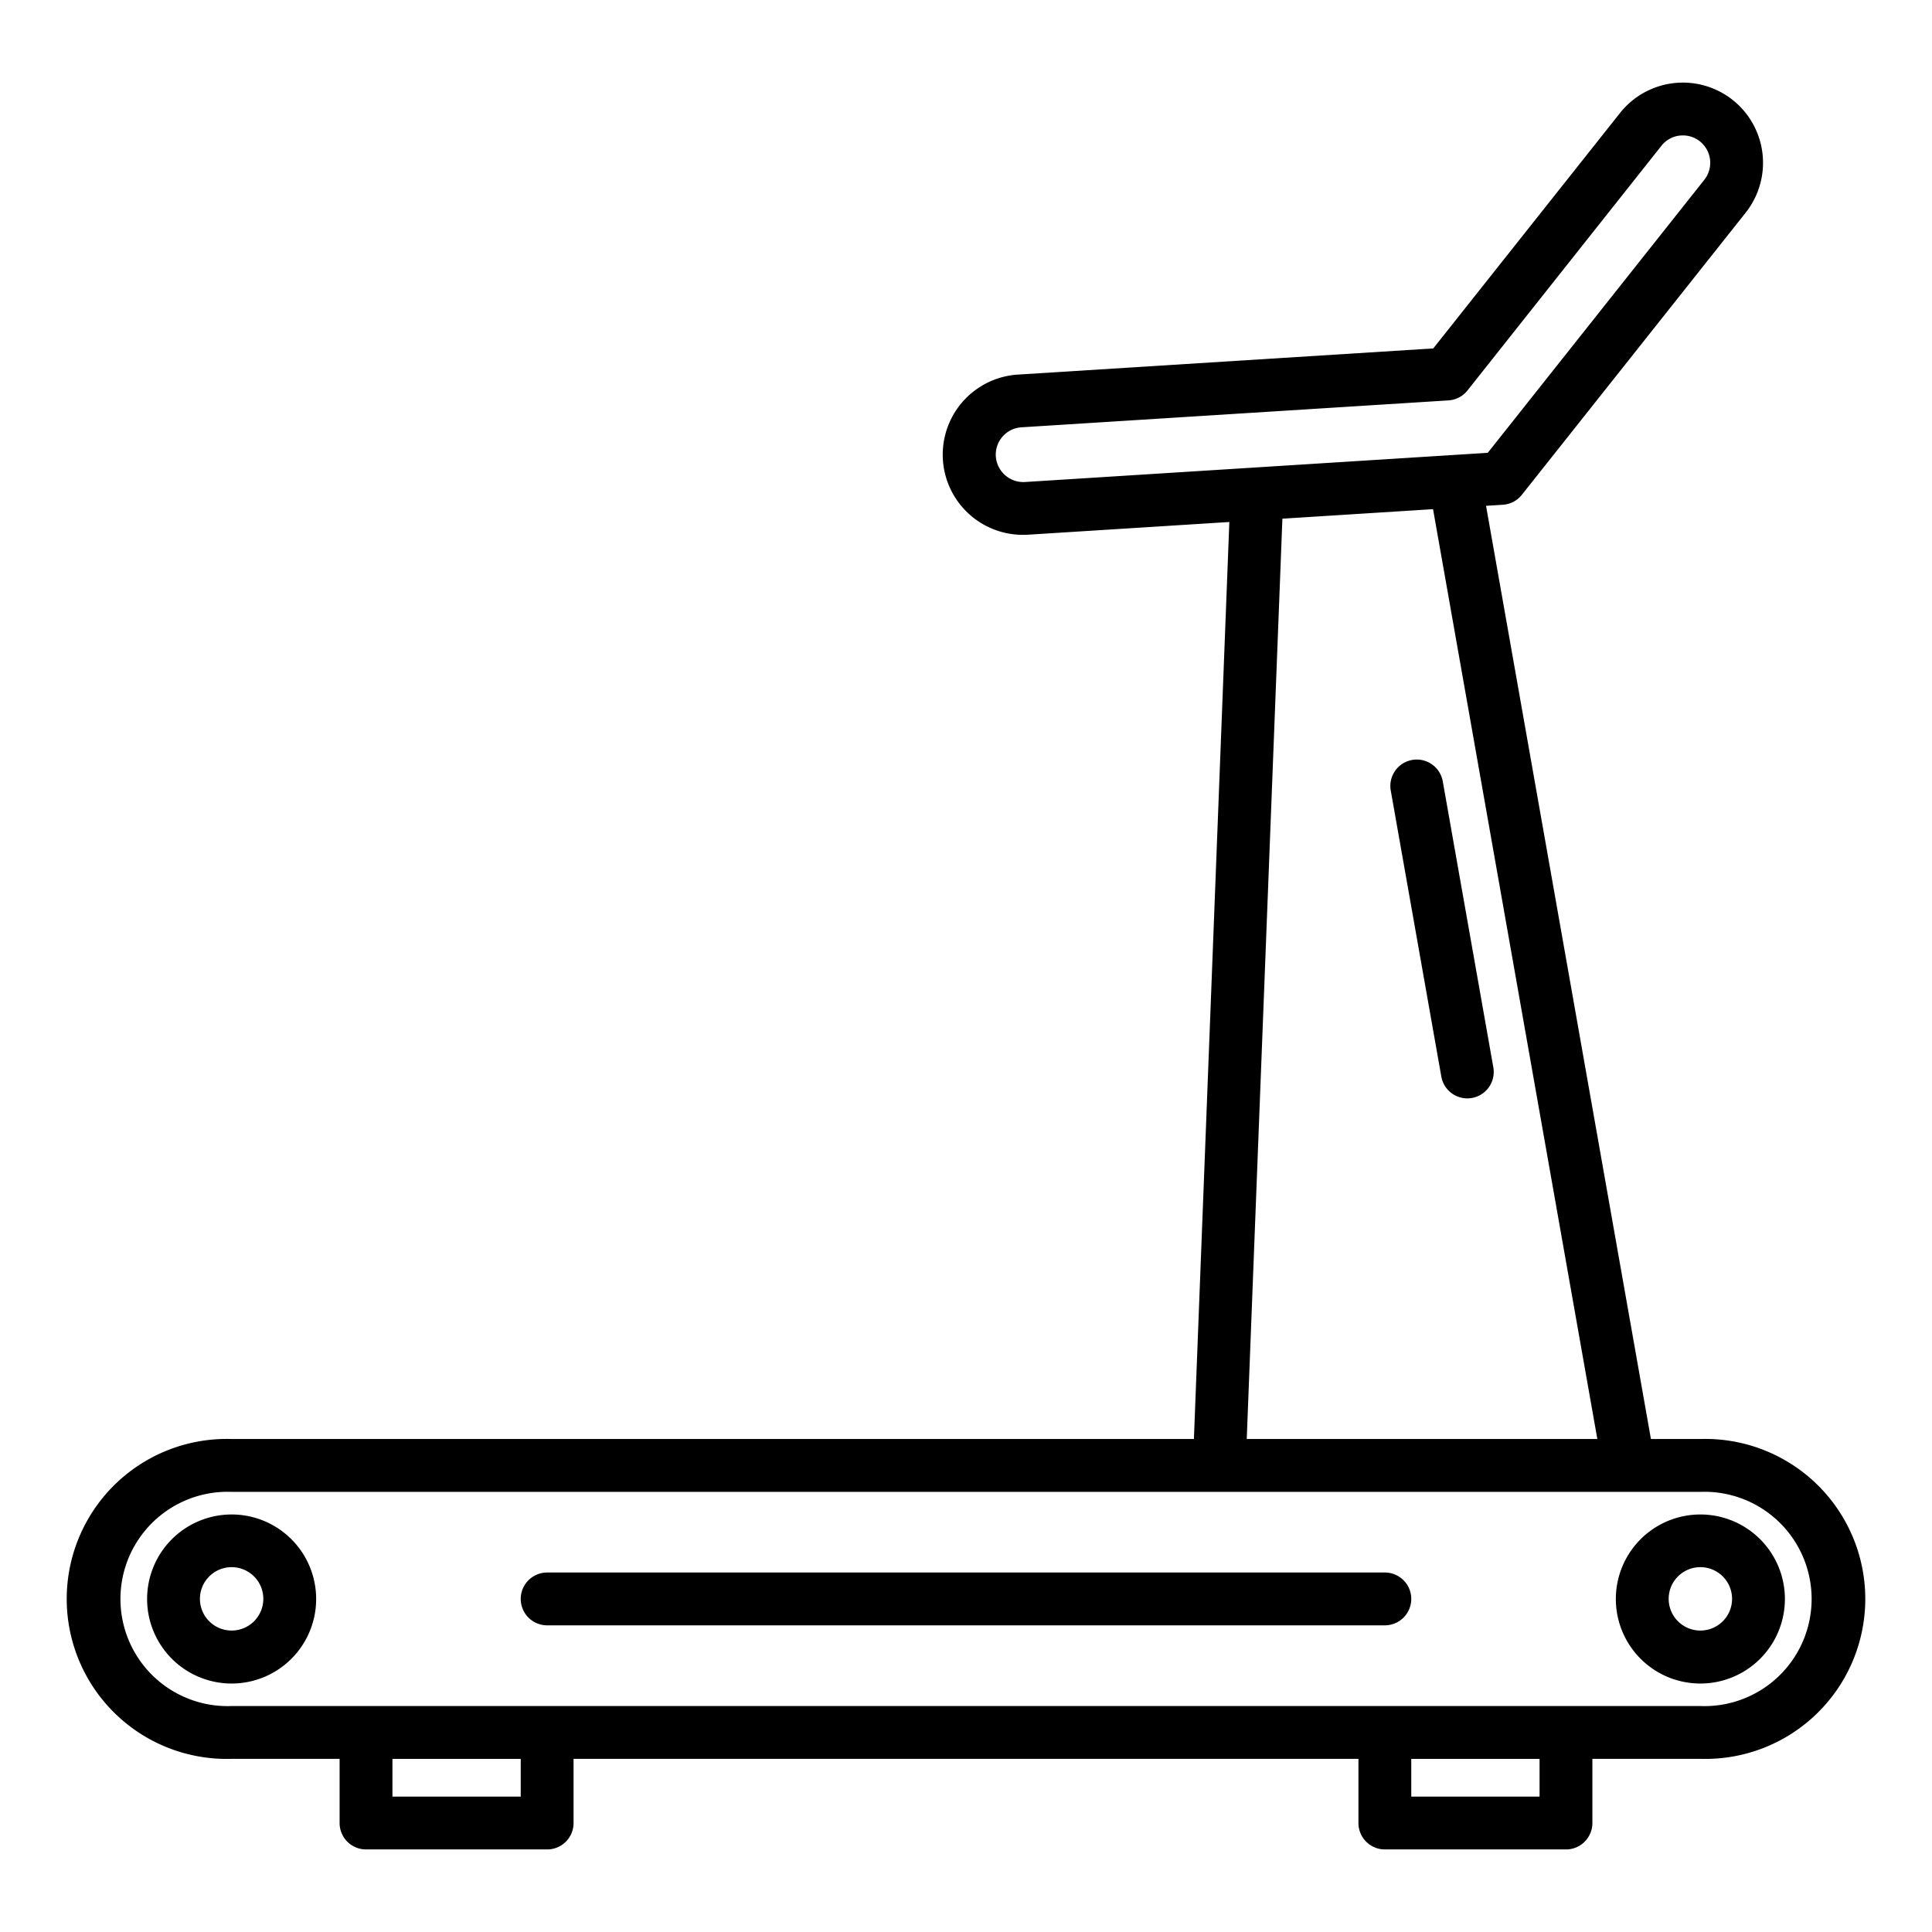 <svg id="Layer_1" height="512" viewBox="0 0 128 128" width="512" xmlns="http://www.w3.org/2000/svg" data-name="Layer 1"><path d="m98.937 70.716-3.344-18.916a1.75 1.75 0 1 0 -3.446.609l3.344 18.916a1.749 1.749 0 0 0 1.721 1.445 1.784 1.784 0 0 0 .307-.026 1.751 1.751 0 0 0 1.418-2.028z"/><path d="m112.654 95.338h-3.276l-10.924-61.826 1.111-.071a1.749 1.749 0 0 0 1.261-.658l14.831-18.695a5.319 5.319 0 0 0 -.86-7.464 5.313 5.313 0 0 0 -7.465.86l-12.375 15.6-27.51 1.733a5.314 5.314 0 0 0 .331 10.618c.112 0 .225 0 .339-.01l13.33-.842-2.347 60.755h-63.754a10.6 10.6 0 1 0 0 21.19h7.154v4.252a1.75 1.75 0 0 0 1.75 1.75h12a1.75 1.75 0 0 0 1.75-1.75v-4.252h52v4.252a1.75 1.75 0 0 0 1.75 1.75h12a1.75 1.75 0 0 0 1.75-1.75v-4.252h7.154a10.6 10.6 0 1 0 0-21.19zm-44.754-63.403a1.827 1.827 0 0 1 -1.924-1.7 1.813 1.813 0 0 1 1.7-1.925l28.287-1.783a1.745 1.745 0 0 0 1.261-.658l12.85-16.211a1.8 1.8 0 0 1 1.213-.675c.07-.007.141-.011.211-.011a1.8 1.8 0 0 1 1.124.393 1.816 1.816 0 0 1 .293 2.548l-14.347 18.087zm17.062 2.429 9.981-.631 10.885 61.605h-23.228zm-50.462 84.666h-8.5v-2.5h8.5zm67.5 0h-8.5v-2.5h8.5zm10.654-6h-97.308a7.1 7.1 0 1 1 0-14.19h65.435.02 27.1.011.023 4.723a7.1 7.1 0 1 1 0 14.19z"/><path d="m15.346 100.338a5.6 5.6 0 1 0 5.6 5.6 5.6 5.6 0 0 0 -5.6-5.6zm0 7.69a2.1 2.1 0 1 1 2.1-2.094 2.1 2.1 0 0 1 -2.1 2.094z"/><path d="m112.654 100.338a5.6 5.6 0 1 0 5.6 5.6 5.6 5.6 0 0 0 -5.6-5.6zm0 7.69a2.1 2.1 0 1 1 2.1-2.094 2.1 2.1 0 0 1 -2.1 2.094z"/><path d="m91.75 104.183h-55.5a1.75 1.75 0 1 0 0 3.5h55.5a1.75 1.75 0 0 0 0-3.5z"/></svg>